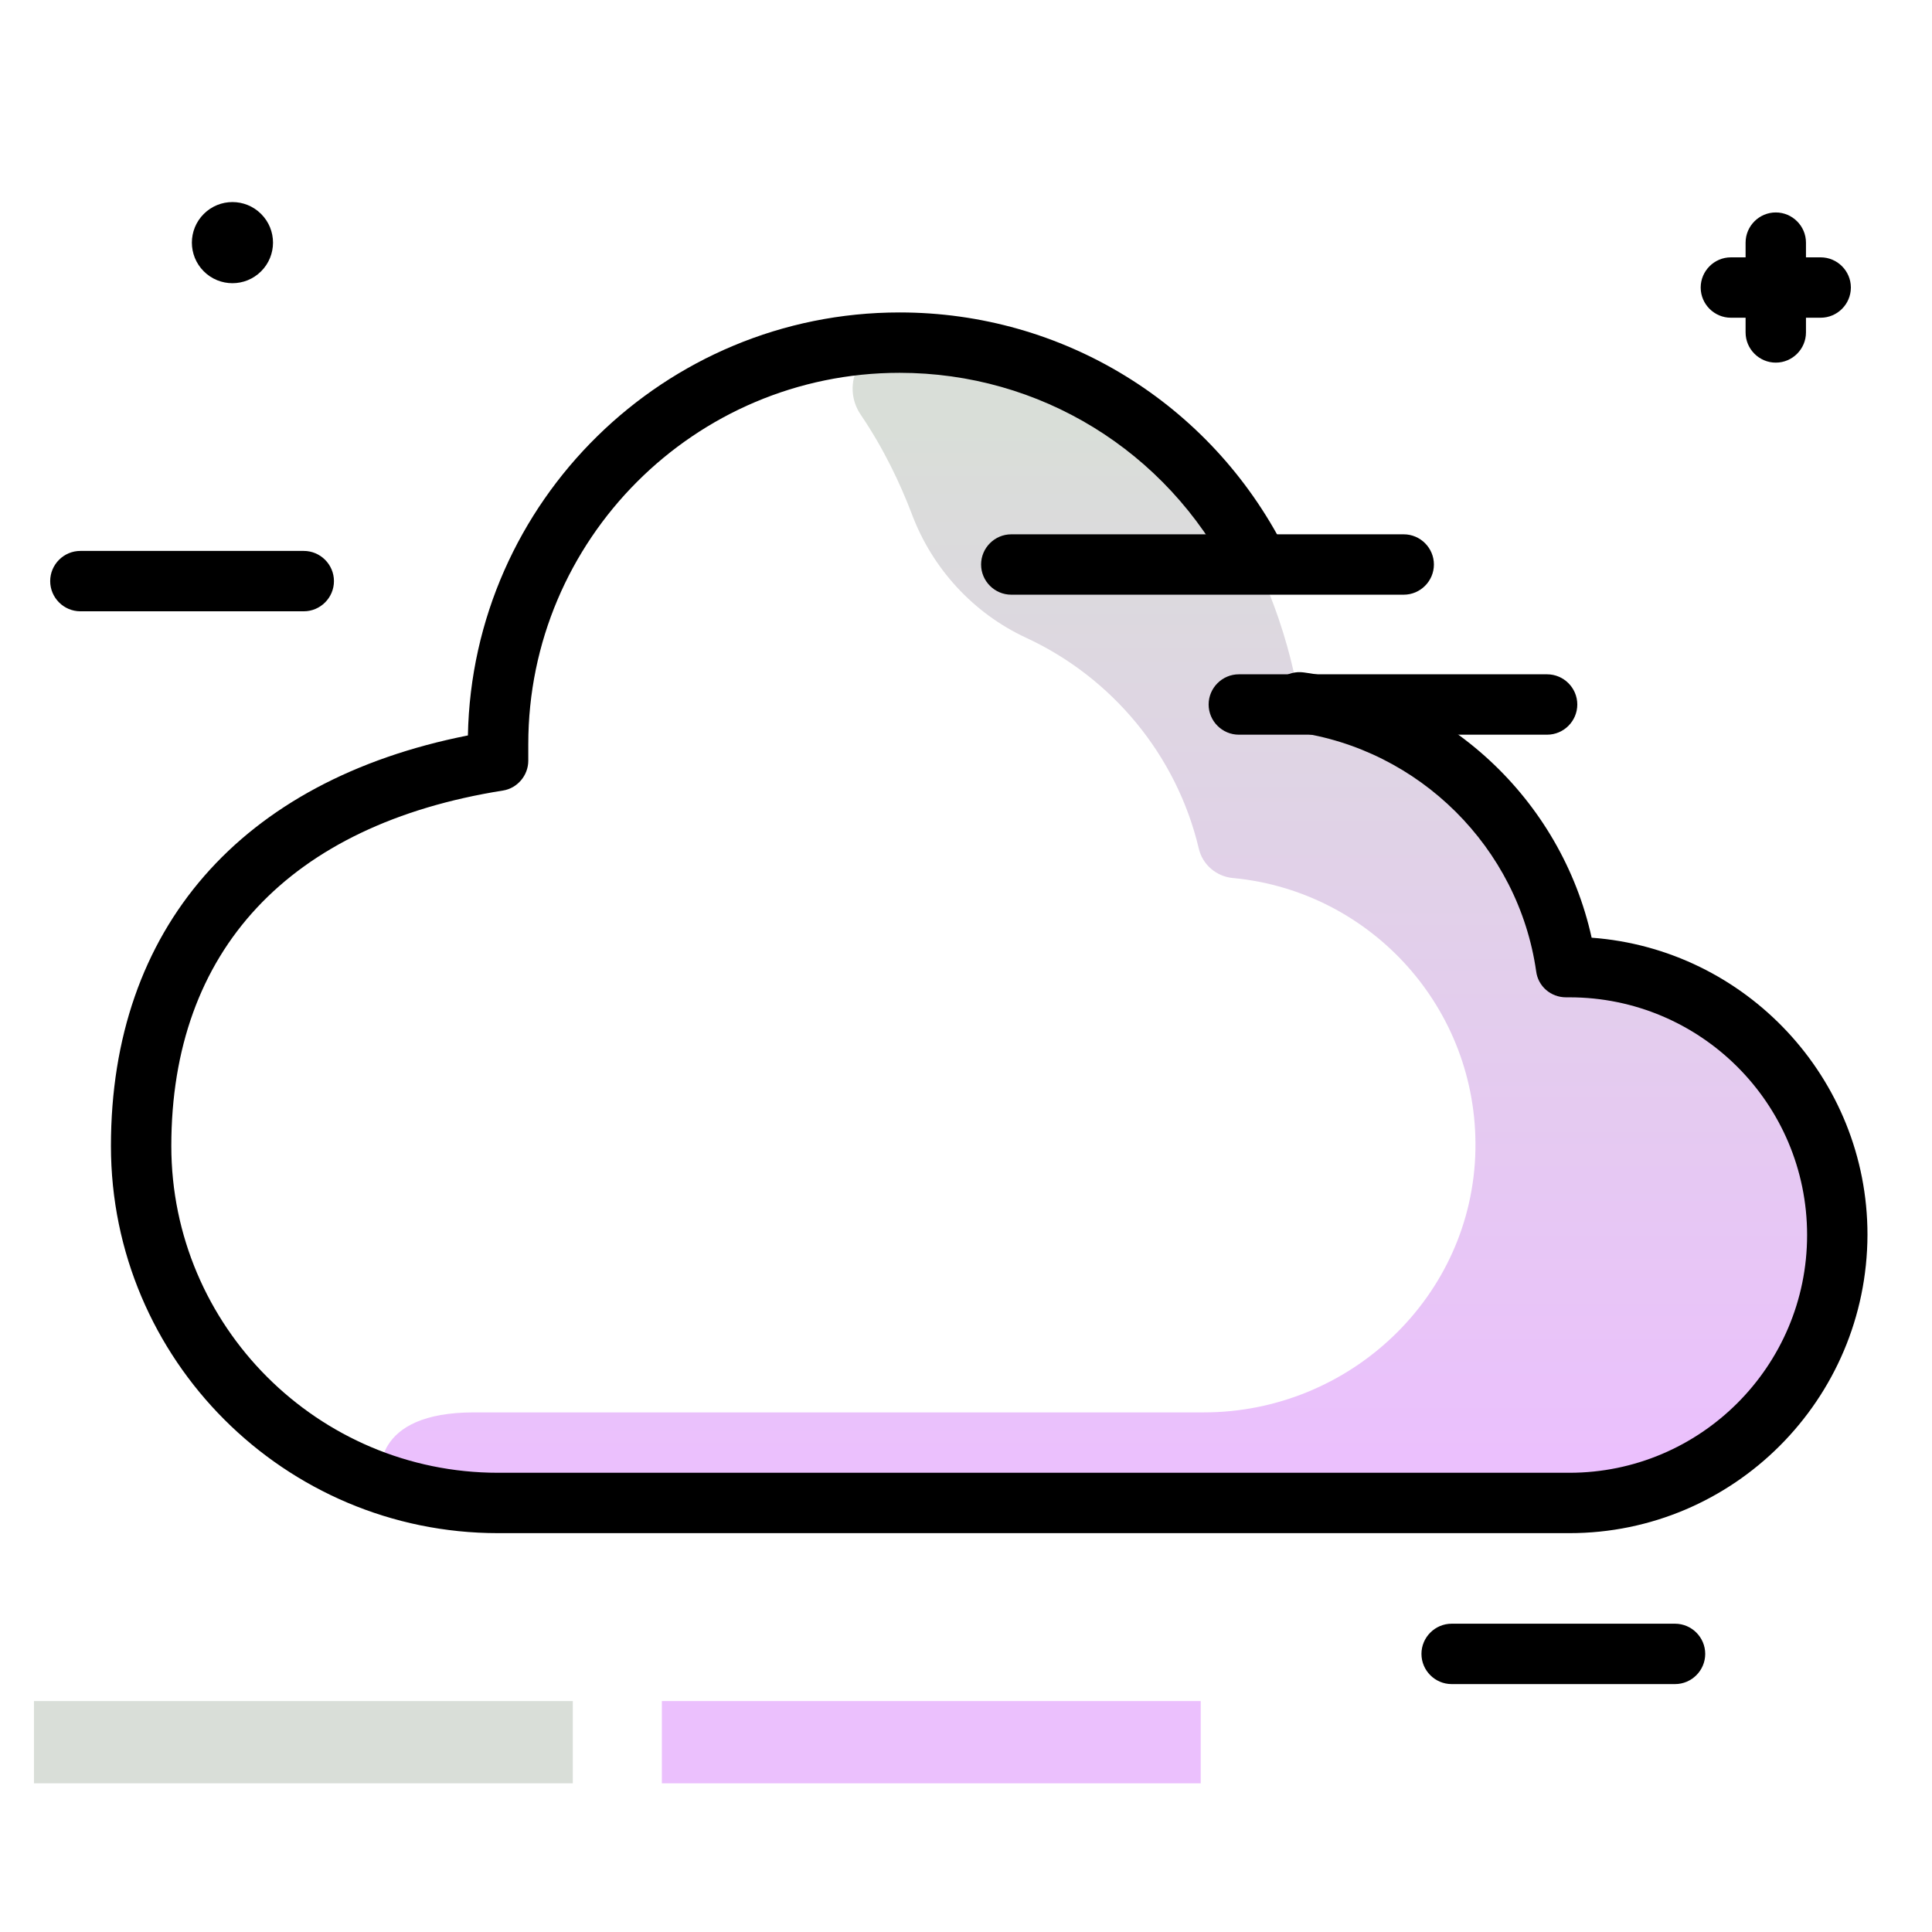 <svg version="1.1" id="Layer_1" xmlns="http://www.w3.org/2000/svg" xmlns:xlink="http://www.w3.org/1999/xlink" x="0px" y="0px" viewBox="0 0 512 512" enable-background="new 0 0 512 512" xml:space="preserve">
<linearGradient id="SVGID_1_" gradientUnits="userSpaceOnUse" x1="294.065" y1="386.933" x2="294.065" y2="112.385" class="gradient-element">
	<stop offset="0" class="primary-color-gradient" style="stop-color: #ebc0fd"></stop>
	<stop offset="1" class="secondary-color-gradient" style="stop-color: #d9ded8"></stop>
</linearGradient>
<path fill="url(#SVGID_1_)" d="M130,398.3h284.7c38.9,0,71.4-30.9,72-69.9c0.6-39.6-31.5-72.1-71-72.1H415
	c-5.2-36.4-34.2-65.2-70.7-70.2c0,0-11-95.4-105.9-95.4h-0.3c-9.8,0-15.5,11.1-10,19.2c6.1,9,10.4,18.1,13.5,26.2
	c5.4,14.5,16.3,26.4,30.3,32.9c22.7,10.5,39.9,31,45.8,55.9c1,4.3,4.7,7.4,9.1,7.8c0,0,0,0,0.1,0c36.4,3.5,64.8,34.5,64.1,72
	c-0.7,38.8-33.2,69.6-72,69.6H130v0l-4.4,0c-13.4,0-19.9,4-22.8,8.7c-4.2,6.7,0.8,15.3,8.6,15.3H130z"></path>
<path d="M415.9,406.3H132c-56.6,0-102.6-46-102.6-102.6c0-57.6,34.4-96.9,94.6-108.8c1.2-62,52.1-112.1,114.4-112.1
	c43.2,0,82.3,24,102,62.5c2,3.9,0.5,8.8-3.5,10.8c-3.9,2-8.8,0.5-10.8-3.5c-17-33.2-50.6-53.8-87.7-53.8
	c-54.3,0-98.4,44.2-98.4,98.4v4.4c0,3.9-2.9,7.3-6.7,7.9c-56.7,9-87.9,42.4-87.9,94.2c0,47.8,38.9,86.6,86.6,86.6h283.9
	c34.7,0,63-28.2,63-63s-28.2-63-63-63H415c-4,0-7.4-2.9-7.9-6.9c-4.7-32.8-31-58.9-63.8-63.4c-4.4-0.6-7.4-4.6-6.8-9
	c0.6-4.4,4.6-7.4,9-6.8c37.7,5.1,68.2,33.6,76.3,70.3c40.8,3,73.1,37.2,73.1,78.7C494.8,370.9,459.4,406.3,415.9,406.3z"></path>
<g>
	<path fill="#ebc0fd" class="primary-color" d="M175.4,472.6v-21.8h142.8v21.8H175.4z"></path>
	<path fill="#d9ded8" class="secondary-color" d="M9,472.6v-21.8h142.8v21.8H9z"></path>
</g>
<path d="M372,157.6h-104c-4.4,0-8-3.6-8-8s3.6-8,8-8h104c4.4,0,8,3.6,8,8S376.4,157.6,372,157.6z M418,186.7c0-4.4-3.6-8-8-8h-81.7
	c-4.4,0-8,3.6-8,8s3.6,8,8,8H410C414.4,194.7,418,191.1,418,186.7z M482.5,68.2h-3.9v-3.9c0-4.4-3.6-8-8-8s-8,3.6-8,8v3.9h-3.9
	c-4.4,0-8,3.6-8,8s3.6,8,8,8h3.9v3.9c0,4.4,3.6,8,8,8s8-3.6,8-8v-3.9h3.9c4.4,0,8-3.6,8-8S486.9,68.2,482.5,68.2z M451.9,438.3
	c0,4.4-3.6,8-8,8h-59.2c-4.4,0-8-3.6-8-8s3.6-8,8-8h59.2C448.3,430.3,451.9,433.9,451.9,438.3z M88.5,154c0,4.4-3.6,8-8,8H21.3
	c-4.4,0-8-3.6-8-8s3.6-8,8-8h59.2C84.9,146,88.5,149.6,88.5,154z M54,71.9c-4.2-4.2-4.2-11,0-15.2c4.2-4.2,11-4.2,15.2,0
	c4.2,4.2,4.2,11,0,15.2S58.2,76.1,54,71.9z"></path>
</svg>